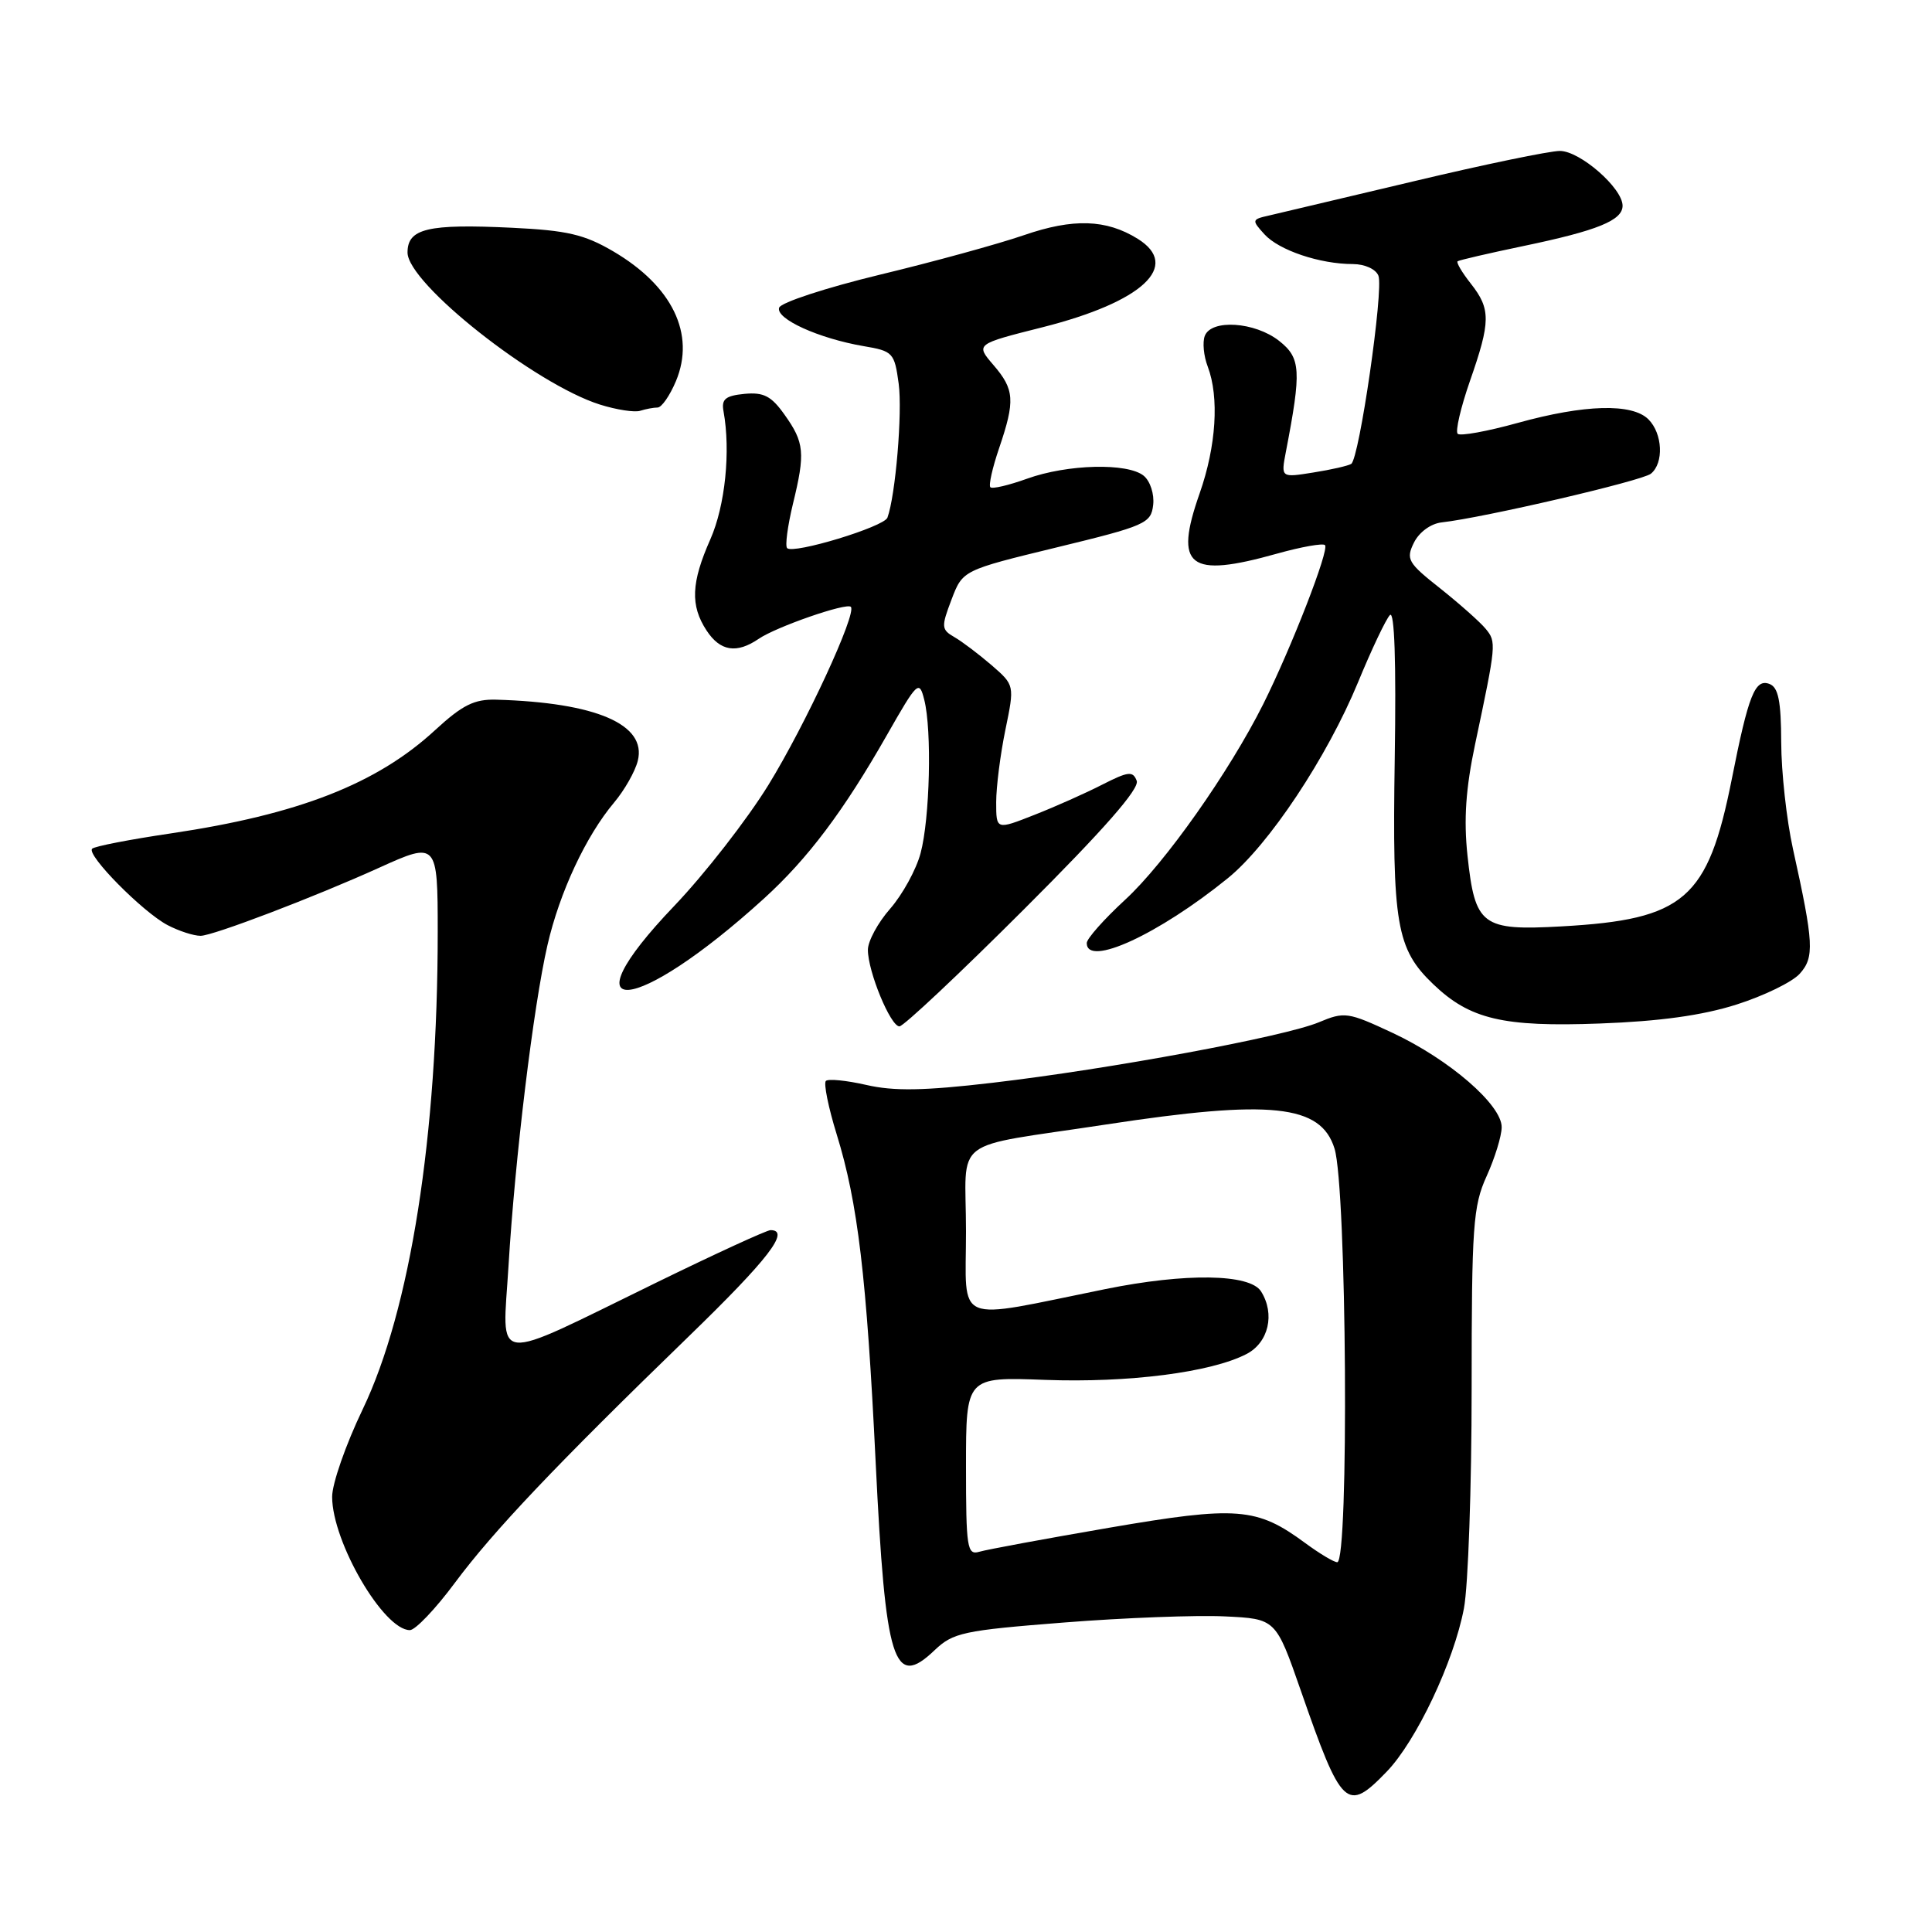 <?xml version="1.0" encoding="UTF-8" standalone="no"?>
<!DOCTYPE svg PUBLIC "-//W3C//DTD SVG 1.1//EN" "http://www.w3.org/Graphics/SVG/1.1/DTD/svg11.dtd" >
<svg xmlns="http://www.w3.org/2000/svg" xmlns:xlink="http://www.w3.org/1999/xlink" version="1.1" viewBox="0 0 256 256">
 <g >
 <path fill="currentColor"
d=" M 183.75 234.75 C 187.67 230.68 192.64 220.19 193.98 213.11 C 194.54 210.15 195.00 197.04 195.00 183.97 C 195.00 162.44 195.19 159.81 196.98 155.86 C 198.07 153.46 198.97 150.54 198.98 149.37 C 199.01 146.41 192.05 140.39 184.54 136.87 C 178.61 134.10 178.16 134.03 174.75 135.46 C 170.17 137.37 147.03 141.66 131.54 143.47 C 122.42 144.54 118.44 144.60 114.79 143.76 C 112.16 143.16 109.75 142.92 109.43 143.23 C 109.12 143.55 109.76 146.74 110.87 150.32 C 113.67 159.38 114.83 169.14 116.03 193.77 C 117.33 220.40 118.41 223.85 123.83 218.67 C 126.29 216.33 127.62 216.04 141.00 214.99 C 148.97 214.36 158.55 214.00 162.28 214.18 C 169.05 214.50 169.05 214.50 172.36 224.00 C 177.79 239.61 178.45 240.24 183.75 234.75 Z  M 60.26 209.75 C 65.41 202.83 73.60 194.20 91.25 177.09 C 101.82 166.84 104.78 163.00 102.10 163.00 C 101.60 163.00 94.79 166.13 86.97 169.95 C 64.74 180.80 66.58 181.01 67.38 167.75 C 68.24 153.43 70.68 133.32 72.54 125.24 C 74.15 118.24 77.64 110.77 81.38 106.33 C 82.75 104.70 84.16 102.22 84.51 100.81 C 85.72 95.99 79.00 93.09 65.74 92.71 C 62.85 92.63 61.28 93.41 57.67 96.73 C 49.94 103.87 39.56 107.92 22.64 110.43 C 17.22 111.23 12.52 112.14 12.21 112.46 C 11.41 113.26 18.91 120.85 22.20 122.58 C 23.69 123.36 25.65 124.00 26.58 124.00 C 28.20 124.00 41.73 118.84 50.28 114.96 C 57.91 111.50 58.00 111.60 58.00 123.45 C 58.00 150.48 54.37 173.59 48.05 186.76 C 45.82 191.40 44.00 196.61 44.01 198.35 C 44.03 204.34 50.83 216.00 54.31 216.00 C 55.03 216.00 57.71 213.19 60.26 209.75 Z  M 135.68 120.49 C 146.28 109.91 151.02 104.50 150.62 103.46 C 150.12 102.14 149.51 102.21 146.07 103.96 C 143.89 105.08 139.83 106.89 137.05 107.98 C 132.00 109.97 132.00 109.97 132.00 106.30 C 132.00 104.27 132.55 99.96 133.22 96.70 C 134.44 90.79 134.44 90.79 131.39 88.14 C 129.70 86.69 127.49 85.01 126.46 84.42 C 124.73 83.42 124.70 83.07 126.08 79.45 C 127.56 75.56 127.56 75.56 140.03 72.53 C 151.78 69.68 152.52 69.35 152.80 66.91 C 152.97 65.48 152.41 63.76 151.56 63.05 C 149.45 61.30 141.44 61.50 136.09 63.43 C 133.67 64.30 131.48 64.82 131.23 64.56 C 130.98 64.31 131.50 61.98 132.39 59.38 C 134.53 53.08 134.43 51.61 131.63 48.36 C 129.26 45.60 129.26 45.60 138.15 43.36 C 151.40 40.01 156.53 35.24 150.75 31.64 C 146.58 29.05 142.20 28.91 135.68 31.16 C 132.28 32.33 123.69 34.69 116.58 36.40 C 109.48 38.12 103.47 40.08 103.24 40.77 C 102.75 42.24 108.47 44.84 114.41 45.86 C 118.33 46.52 118.52 46.73 119.08 50.84 C 119.59 54.65 118.66 65.67 117.59 68.59 C 117.14 69.81 105.12 73.46 104.30 72.63 C 104.01 72.34 104.36 69.72 105.06 66.80 C 106.72 60.01 106.59 58.64 103.95 54.94 C 102.20 52.47 101.18 51.95 98.64 52.19 C 96.12 52.44 95.57 52.89 95.87 54.50 C 96.83 59.79 96.09 67.00 94.13 71.45 C 91.58 77.20 91.45 80.23 93.62 83.54 C 95.43 86.30 97.60 86.65 100.53 84.65 C 102.85 83.06 112.16 79.83 112.74 80.41 C 113.57 81.24 106.75 96.00 101.82 104.01 C 98.99 108.60 93.37 115.82 89.34 120.04 C 74.65 135.41 84.10 134.64 101.22 119.07 C 107.05 113.77 111.78 107.48 117.52 97.40 C 121.58 90.28 121.80 90.07 122.47 92.73 C 123.50 96.79 123.21 108.49 121.98 113.06 C 121.40 115.24 119.58 118.54 117.96 120.40 C 116.33 122.25 115.00 124.71 115.00 125.86 C 115.00 128.74 118.00 136.00 119.18 136.00 C 119.72 136.00 127.14 129.02 135.68 120.49 Z  M 230.09 133.11 C 233.71 131.96 237.48 130.13 238.47 129.03 C 240.44 126.85 240.34 124.98 237.58 112.50 C 236.73 108.65 236.03 102.29 236.02 98.36 C 236.00 92.88 235.64 91.08 234.47 90.63 C 232.55 89.89 231.68 92.07 229.47 103.24 C 226.30 119.16 223.21 121.84 206.93 122.75 C 196.34 123.34 195.45 122.67 194.45 113.37 C 193.94 108.57 194.22 104.48 195.46 98.61 C 198.27 85.33 198.30 85.07 196.86 83.32 C 196.11 82.41 193.40 80.01 190.84 77.97 C 186.53 74.57 186.27 74.10 187.36 71.89 C 188.05 70.51 189.59 69.38 191.03 69.22 C 196.61 68.60 217.59 63.71 218.75 62.77 C 220.49 61.36 220.31 57.46 218.43 55.57 C 216.27 53.41 209.97 53.58 201.10 56.04 C 197.06 57.16 193.48 57.81 193.15 57.48 C 192.82 57.15 193.55 54.01 194.77 50.50 C 197.53 42.60 197.55 40.96 194.89 37.58 C 193.72 36.10 192.94 34.77 193.14 34.62 C 193.34 34.47 197.26 33.56 201.86 32.60 C 211.70 30.55 215.00 29.20 215.00 27.26 C 215.00 24.93 209.36 20.00 206.69 20.00 C 205.34 20.00 196.64 21.80 187.37 24.01 C 178.09 26.21 169.44 28.26 168.14 28.56 C 165.86 29.07 165.84 29.17 167.54 31.04 C 169.46 33.16 174.88 34.99 179.28 34.99 C 180.86 35.00 182.32 35.67 182.65 36.54 C 183.36 38.38 180.11 60.81 179.04 61.47 C 178.64 61.72 176.38 62.24 174.02 62.61 C 169.73 63.30 169.73 63.30 170.38 59.90 C 172.47 49.05 172.37 47.44 169.48 45.16 C 166.27 42.64 160.50 42.26 159.64 44.51 C 159.32 45.34 159.49 47.17 160.03 48.57 C 161.57 52.64 161.16 59.10 158.96 65.37 C 155.53 75.13 157.49 76.65 169.21 73.36 C 172.43 72.46 175.29 71.95 175.57 72.23 C 176.17 72.84 171.11 85.84 167.38 93.31 C 162.86 102.32 154.37 114.36 149.09 119.22 C 146.29 121.80 144.00 124.38 144.00 124.96 C 144.00 128.19 153.49 123.83 162.69 116.37 C 168.14 111.95 175.84 100.35 179.95 90.40 C 181.74 86.05 183.64 82.05 184.17 81.50 C 184.78 80.86 185.01 87.69 184.81 100.50 C 184.47 122.50 185.02 125.73 189.91 130.41 C 194.76 135.06 199.14 136.10 212.00 135.62 C 219.91 135.33 225.56 134.55 230.09 133.11 Z  M 87.13 54.00 C 87.67 54.00 88.76 52.42 89.57 50.49 C 92.17 44.26 89.09 37.90 81.25 33.30 C 77.43 31.06 75.13 30.53 67.87 30.18 C 56.67 29.64 54.00 30.28 54.00 33.46 C 54.00 37.55 70.90 50.90 79.50 53.61 C 81.70 54.30 84.10 54.67 84.83 54.43 C 85.56 54.20 86.60 54.00 87.13 54.00 Z  M 172.96 204.47 C 166.52 199.72 163.95 199.52 146.93 202.44 C 138.45 203.90 130.71 205.33 129.75 205.62 C 128.15 206.09 128.00 205.10 128.00 194.29 C 128.00 182.45 128.00 182.45 138.45 182.84 C 149.53 183.25 160.46 181.85 165.16 179.42 C 168.10 177.90 168.98 174.10 167.09 171.11 C 165.61 168.78 157.11 168.65 146.47 170.81 C 126.09 174.94 128.00 175.73 128.00 163.17 C 128.00 150.37 125.60 152.20 146.50 149.01 C 168.41 145.66 175.02 146.35 176.83 152.19 C 178.45 157.38 178.77 207.00 177.19 207.00 C 176.75 207.00 174.85 205.86 172.96 204.47 Z "/>
</g>
</svg>